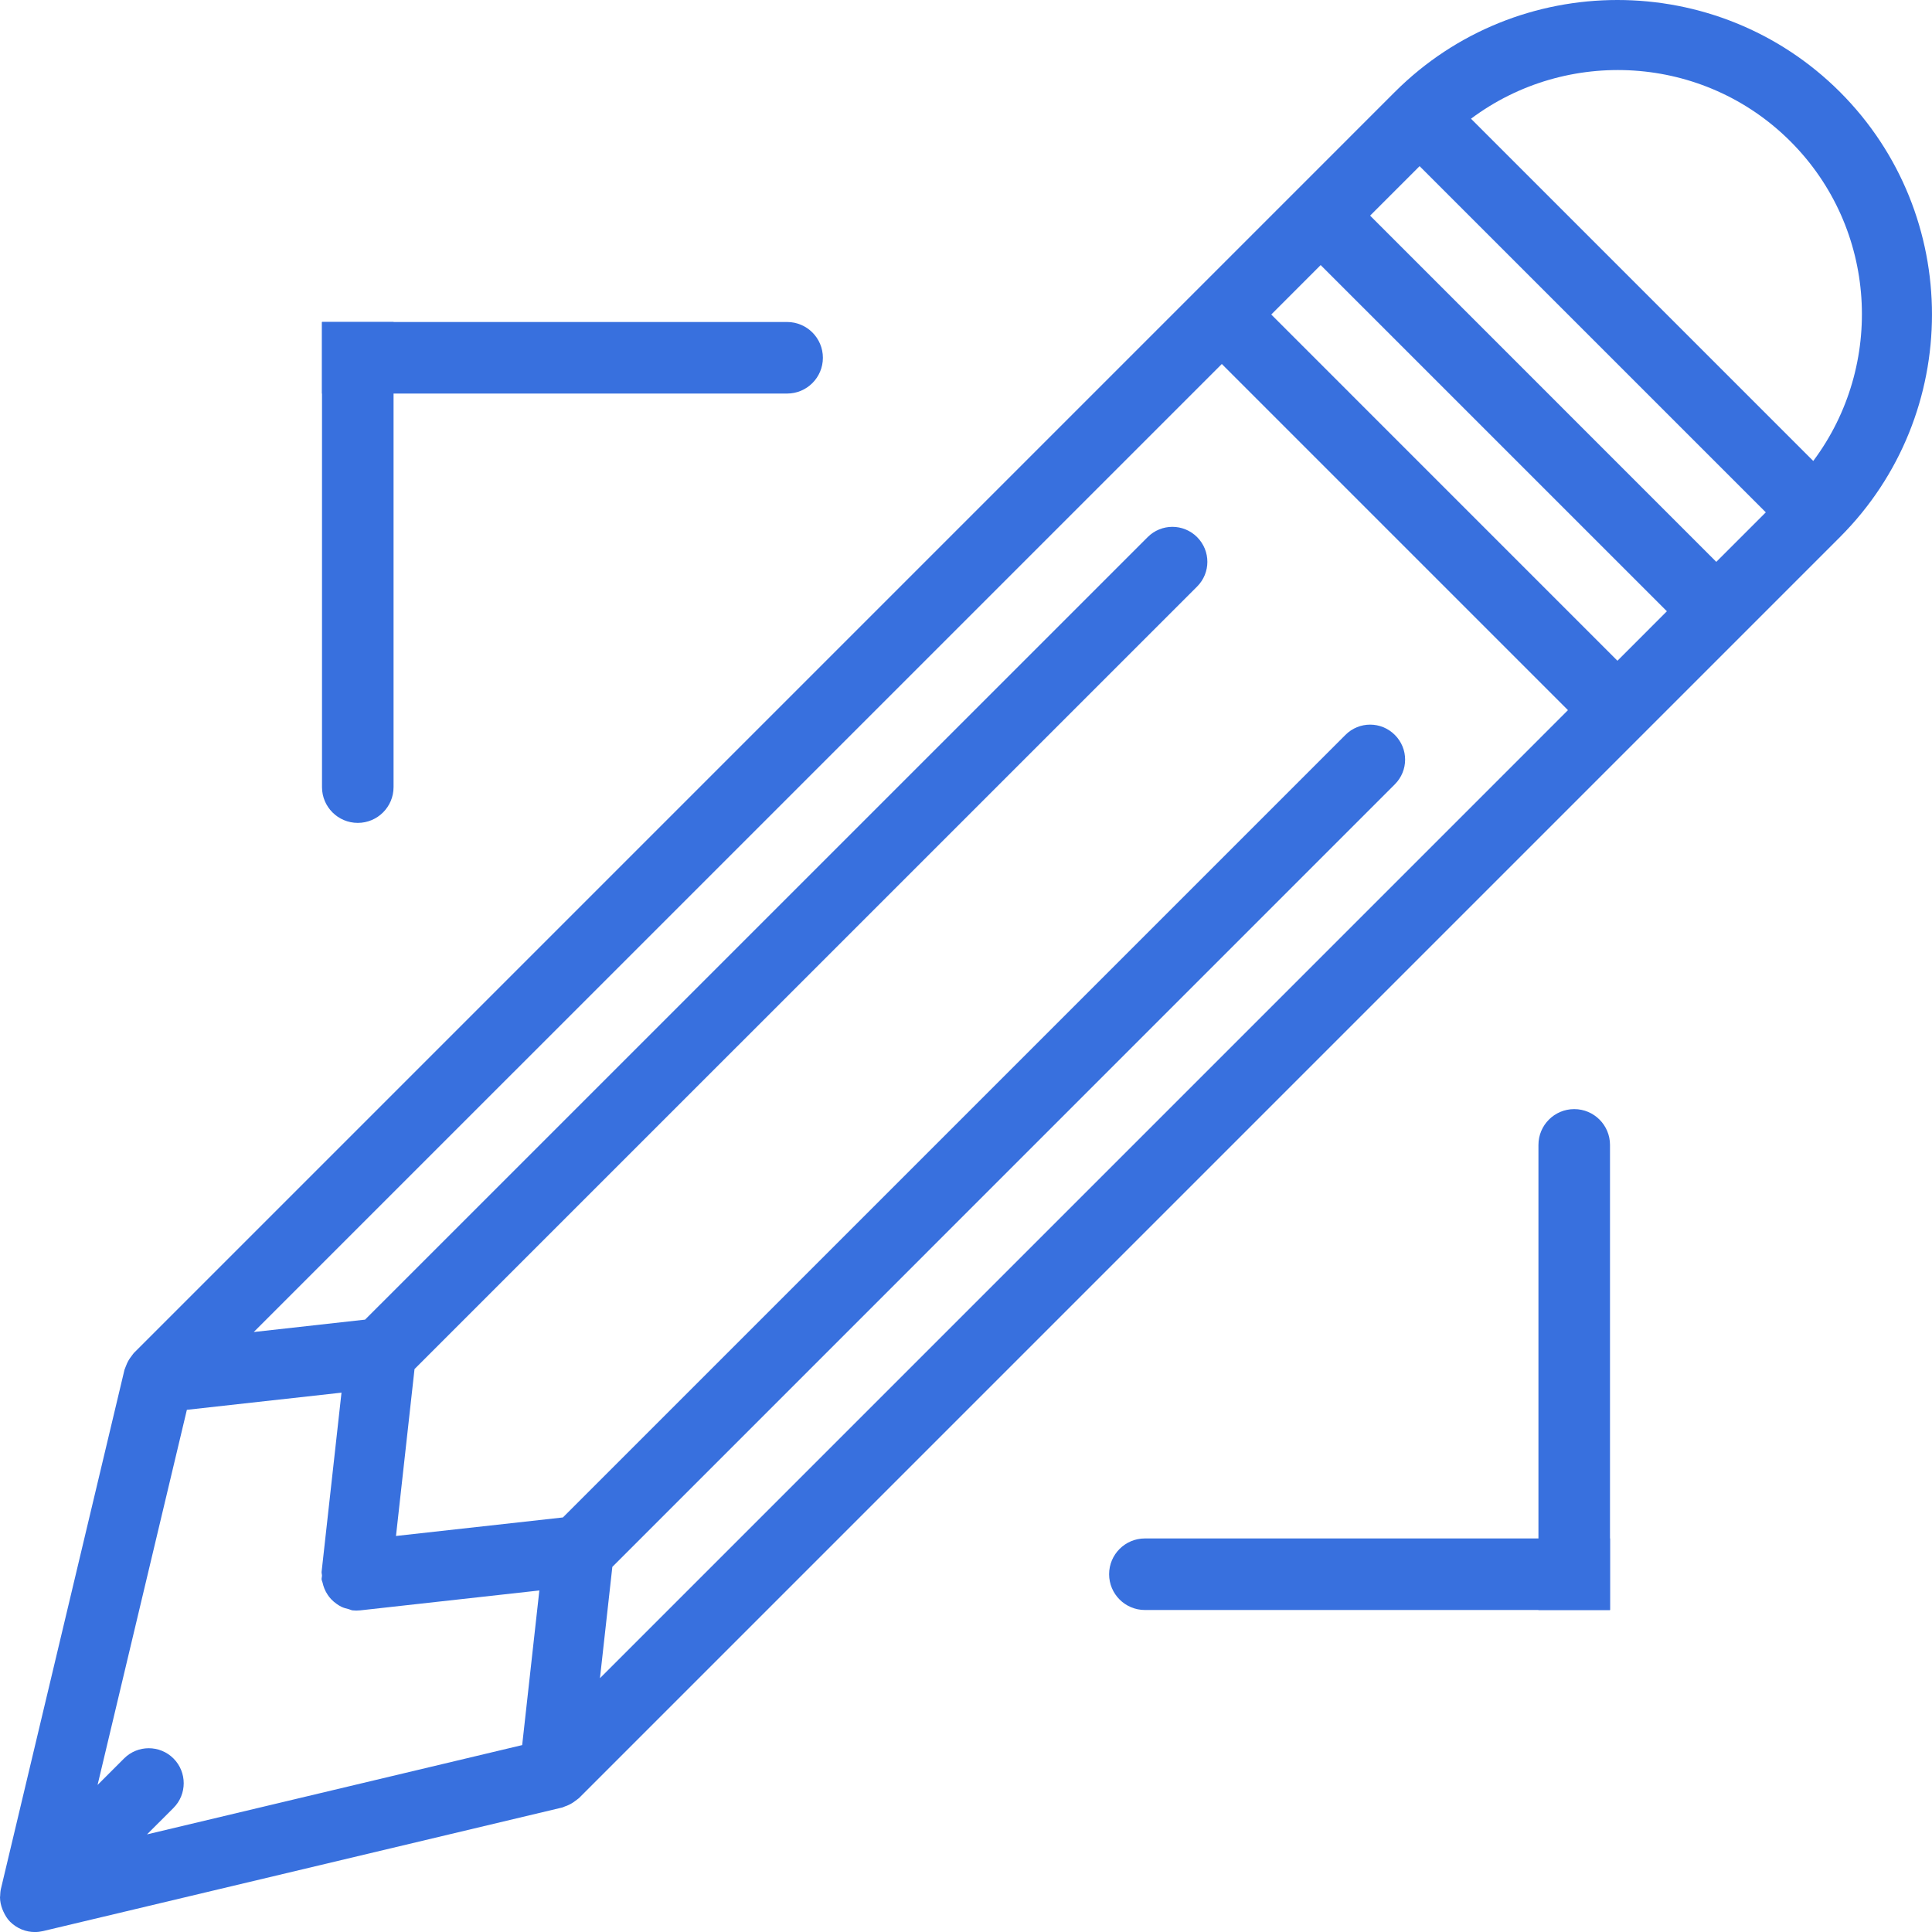 <svg width="54" height="54" viewBox="0 0 54 54" fill="none" xmlns="http://www.w3.org/2000/svg">
<g clip-path="url(#clip0)">
<path d="M51.428 2.571C47.997 -0.857 42.417 -0.857 38.986 2.571L3.74 37.818C3.724 37.834 3.714 37.855 3.699 37.872C3.679 37.896 3.661 37.921 3.643 37.947C3.591 38.019 3.551 38.096 3.521 38.18C3.512 38.206 3.499 38.228 3.492 38.254C3.489 38.263 3.483 38.273 3.48 38.283L0.025 52.797C0.01 52.862 0.006 52.929 0.004 52.994C0.004 53.007 0 53.019 0 53.031C0.001 53.143 0.025 53.251 0.064 53.356C0.072 53.38 0.082 53.402 0.093 53.425C0.141 53.53 0.2 53.631 0.284 53.715C0.377 53.807 0.487 53.879 0.605 53.928C0.723 53.977 0.849 54.001 0.975 54.001C1.051 54.001 1.127 53.992 1.201 53.975L15.715 50.52C15.742 50.514 15.765 50.499 15.79 50.49C15.824 50.48 15.855 50.467 15.887 50.452C15.958 50.42 16.023 50.38 16.084 50.332C16.107 50.313 16.132 50.3 16.154 50.279C16.162 50.271 16.172 50.267 16.18 50.26L51.427 15.012C54.857 11.582 54.857 6.001 51.428 2.571ZM50.045 3.953C52.477 6.386 52.684 10.206 50.681 12.884L41.115 3.318C43.794 1.315 47.614 1.522 50.045 3.953ZM45.208 18.468L35.532 8.791L36.913 7.409L46.59 17.085L45.208 18.468ZM4.849 49.15C4.467 48.768 3.849 48.768 3.467 49.15L2.727 49.89L5.223 39.405L9.545 38.925L8.989 43.931C8.985 43.968 8.999 44.002 8.999 44.039C8.999 44.076 8.985 44.109 8.989 44.146C8.993 44.178 9.009 44.205 9.016 44.236C9.028 44.293 9.045 44.344 9.065 44.397C9.091 44.461 9.121 44.519 9.158 44.574C9.188 44.619 9.219 44.659 9.256 44.698C9.303 44.748 9.353 44.79 9.409 44.829C9.453 44.86 9.495 44.888 9.544 44.911C9.609 44.942 9.676 44.959 9.746 44.976C9.784 44.985 9.814 45.005 9.852 45.01C9.887 45.014 9.922 45.016 9.958 45.016H9.959H9.96H9.961H9.962C9.998 45.016 10.034 45.014 10.069 45.01L15.075 44.454L14.595 48.776L4.109 51.272L4.849 50.532C5.23 50.151 5.23 49.532 4.849 49.15ZM17.115 43.795L38.986 21.922C39.369 21.54 39.369 20.923 38.986 20.541C38.604 20.158 37.987 20.158 37.605 20.541L15.733 42.413L11.068 42.931L11.586 38.266L33.459 16.395C33.842 16.012 33.842 15.395 33.459 15.012C33.077 14.63 32.46 14.63 32.078 15.012L10.204 36.884L7.093 37.23L34.15 10.174L43.825 19.849L16.769 46.906L17.115 43.795ZM47.971 15.704L38.295 6.027L39.678 4.644L49.355 14.32L47.971 15.704Z" fill="#3870DE"/>
<path d="M9 9H11V22C11 22.552 10.552 23 10 23C9.448 23 9 22.552 9 22V9Z" fill="#3870DE"/>
<path d="M9 11L9 9L22 9C22.552 9 23 9.448 23 10C23 10.552 22.552 11 22 11L9 11Z" fill="#3870DE"/>
<path d="M45 45H43V32C43 31.448 43.448 31 44 31C44.552 31 45 31.448 45 32V45Z" fill="#3870DE"/>
<path d="M45 43L45 45L32 45C31.448 45 31 44.552 31 44C31 43.448 31.448 43 32 43L45 43Z" fill="#3870DE"/>
</g>
<defs>
<clipPath id="clip0">
<rect width="54" height="54" fill="white"/>
</clipPath>
</defs>
</svg>
